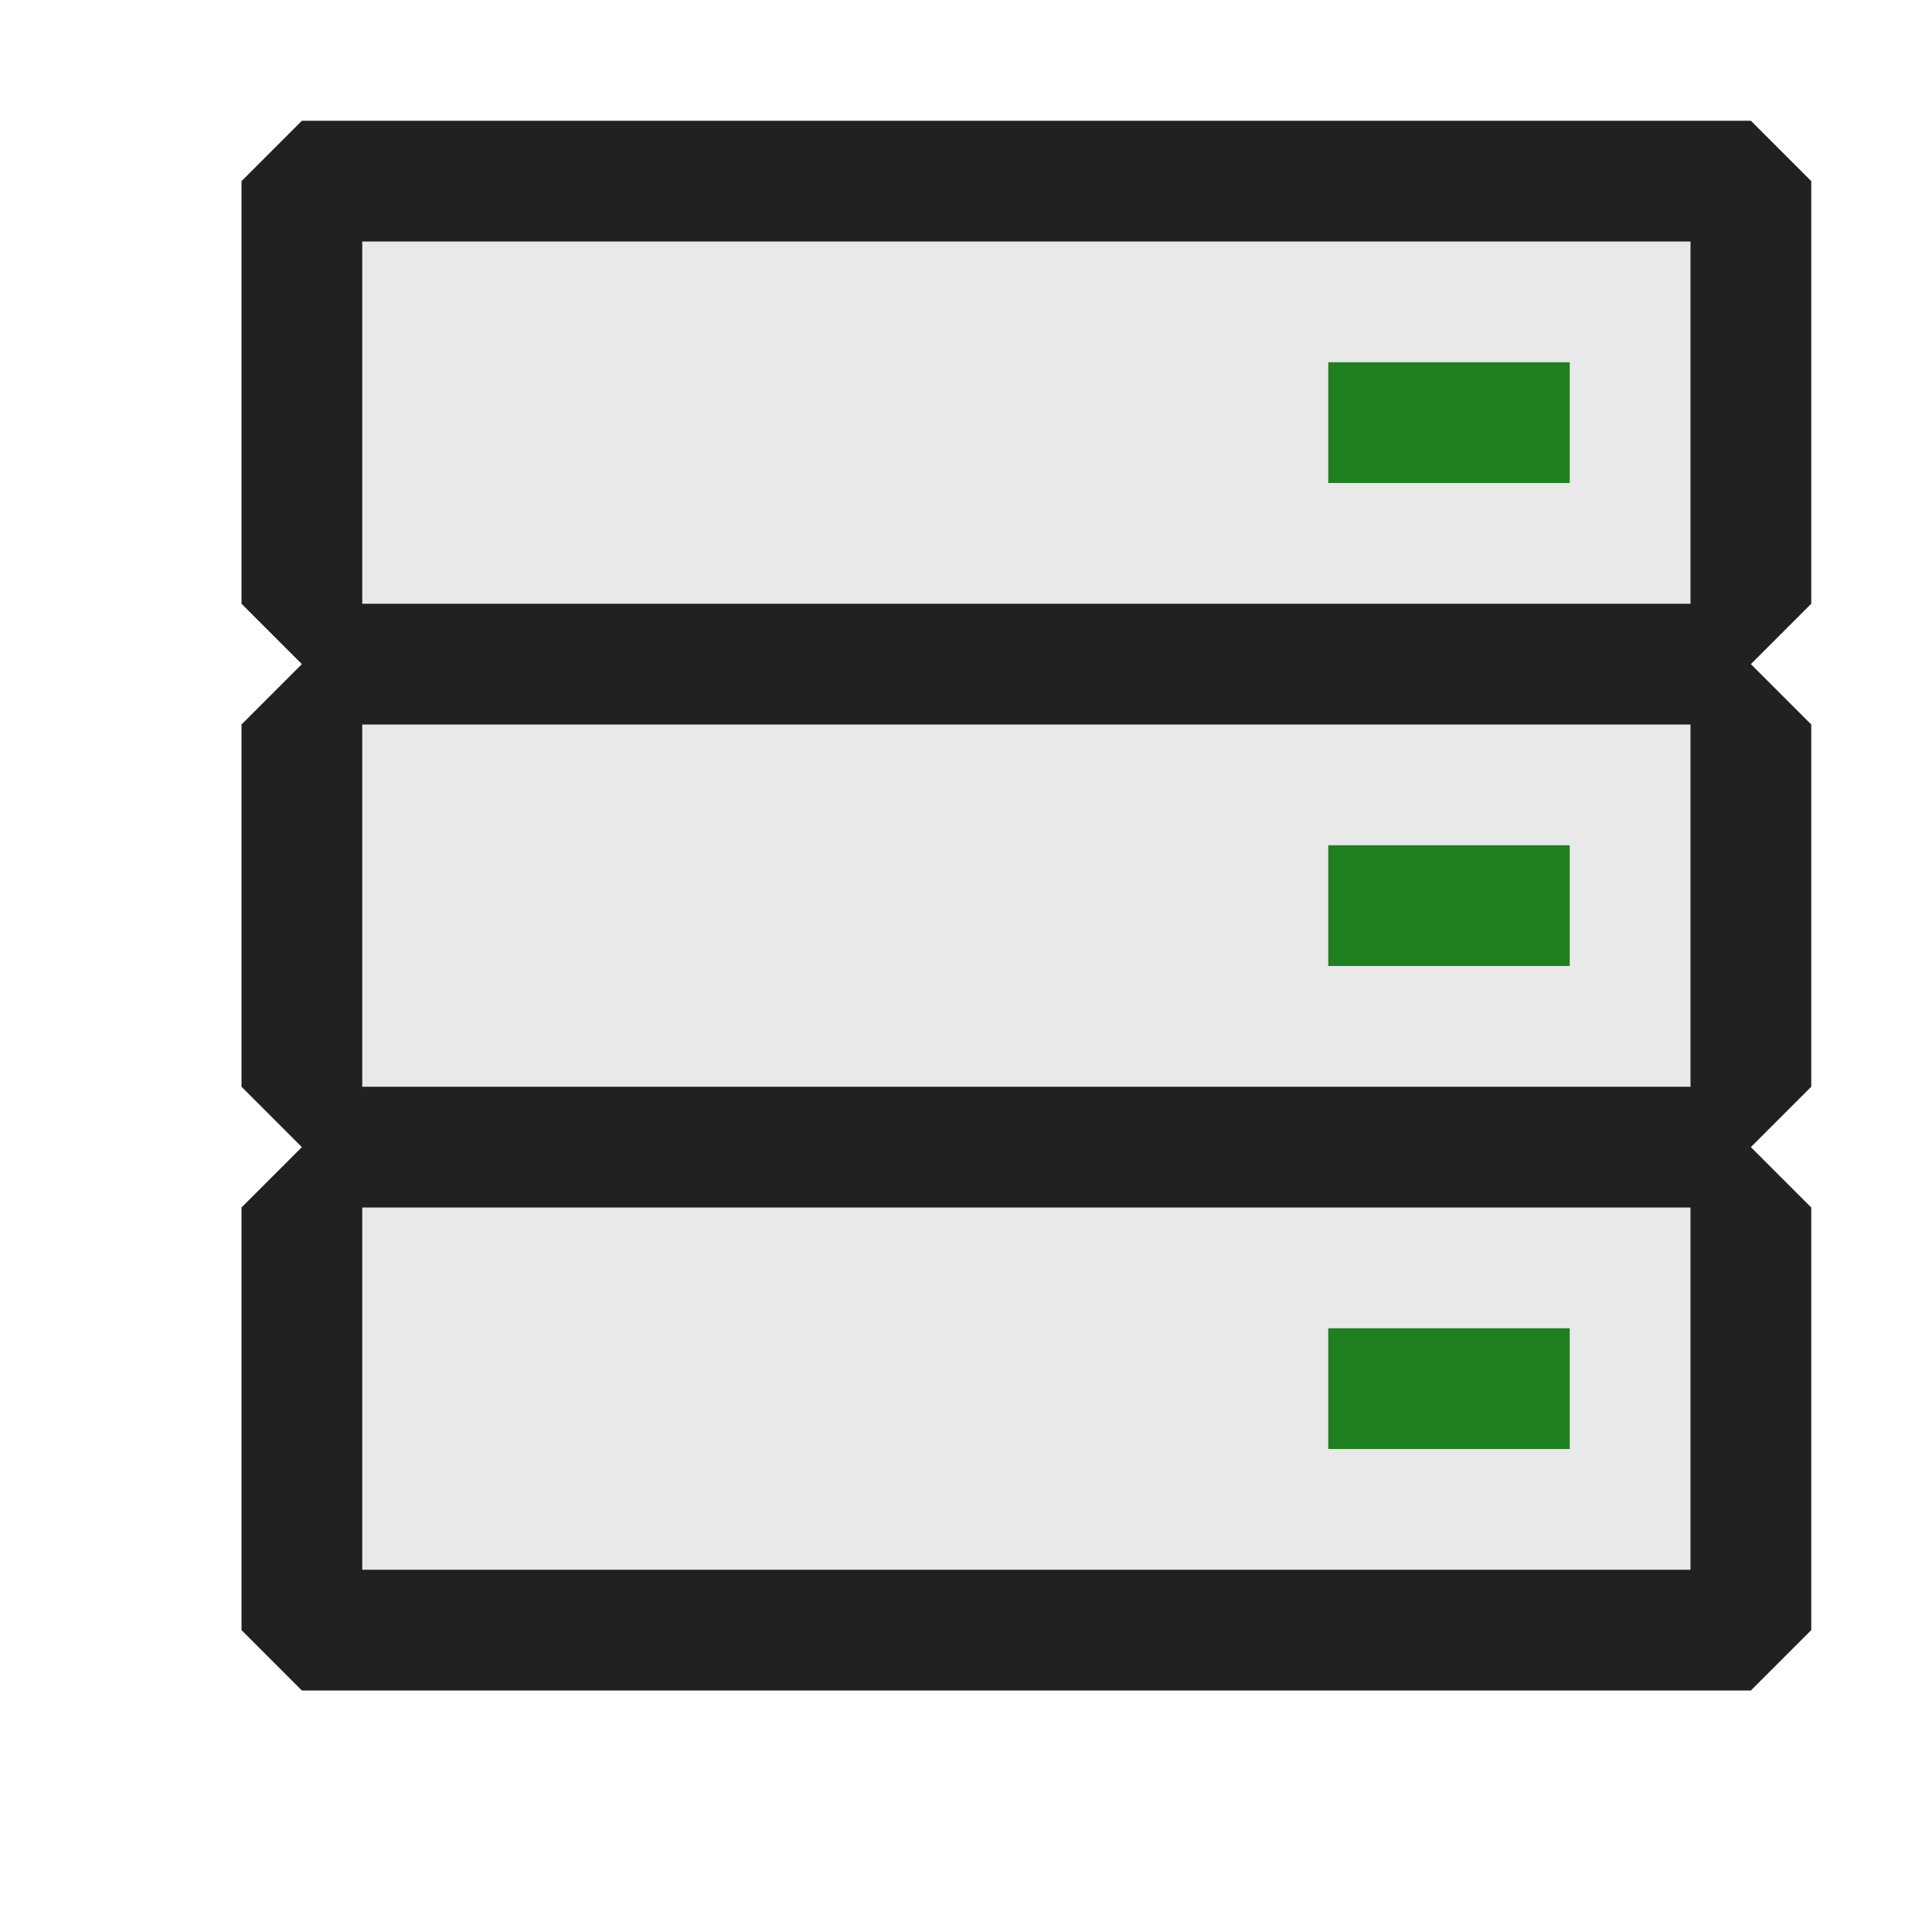 <svg xmlns="http://www.w3.org/2000/svg" viewBox="0 0 16 16">
  <defs>
    <style>.canvas{fill: none; opacity: 0;}.light-defaultgrey-10{fill: #212121; opacity: 0.1;}.light-defaultgrey{fill: #212121; opacity: 1;}.light-green{fill: #1f801f; opacity: 1;}</style>
  </defs>
  <title>IconLightRemoteServer</title>
  <g id="canvas" class="canvas">
    <path class="canvas" d="M16,0V16H0V0Z" />
  </g>
  <g id="level-1">
    <path class="light-defaultgrey-10" d="M14.5,13.5H2.5V1.5h12Z" />
    <path class="light-defaultgrey" d="M15,1.5,14.5,1H2.5L2,1.5V5l.5.5L2,6V9l.5.5L2,10v3.5l.5.5h12l.5-.5V10l-.5-.5L15,9V6l-.5-.5L15,5ZM3,2H14V5H3ZM14,13H3V10H14Zm0-4H3V6H14Z" />
    <path class="light-green" d="M13,4H11V3h2Zm0,3H11V8h2Zm0,4H11v1h2Z" />
  </g>
</svg>
